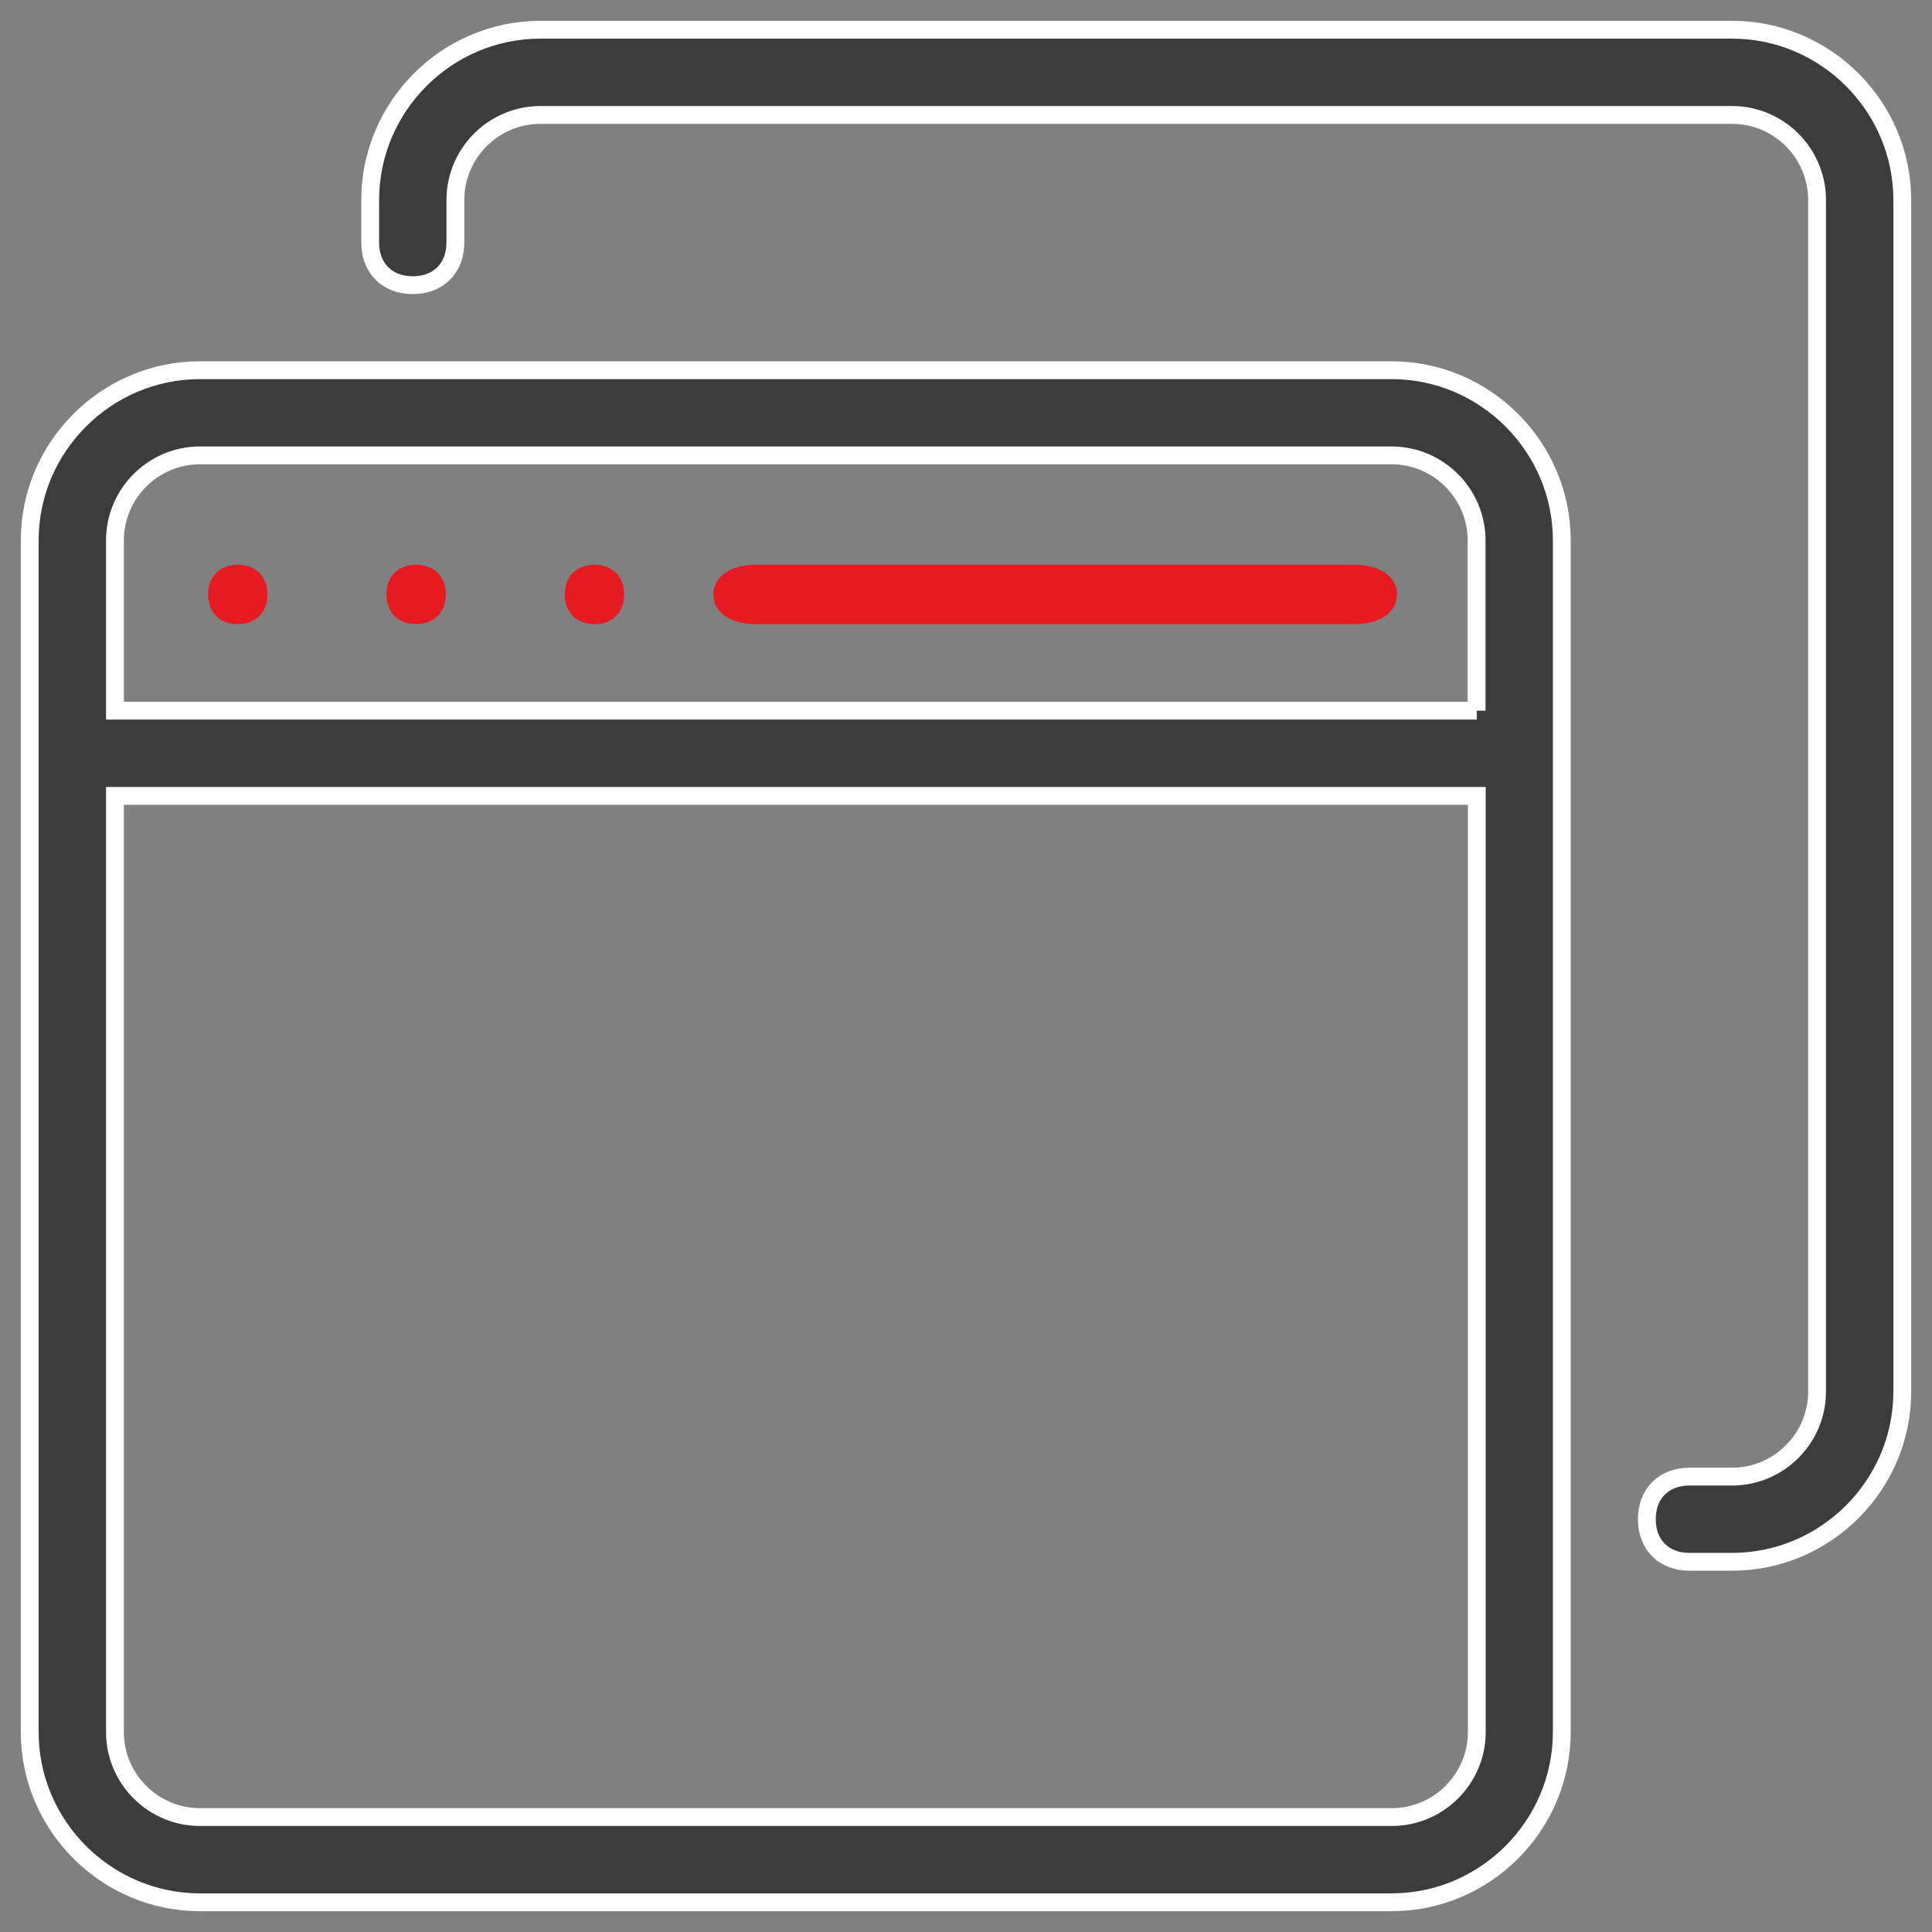 <?xml version="1.0" encoding="UTF-8" standalone="no"?>
<svg width="65px" height="65px" viewBox="0 0 65 65" version="1.1" xmlns="http://www.w3.org/2000/svg" xmlns:xlink="http://www.w3.org/1999/xlink">
    <rect x="0" y="0" width="65" height="65" fill="#808080" stroke="none"/>
    <!-- Generator: Sketch 50.2 (55047) - http://www.bohemiancoding.com/sketch -->
    <title>页面</title>
    <desc>Created with Sketch.</desc>
    <defs></defs>
    <g id="官网" stroke="none" stroke-width="1" fill="none" fill-rule="evenodd">
        <g id="Artboard" transform="translate(-745, -1434)">
            <g id="页面" transform="translate(746, 1435)">
                <path d="M57.273,0 L17.182,0 C14.032,0 11.455,2.578 11.455,5.727 L11.455,7.161 C11.455,8.022 12.027,8.594 12.888,8.594 C13.749,8.594 14.321,8.022 14.321,7.161 L14.321,5.727 C14.321,4.152 15.607,2.867 17.182,2.867 L57.273,2.867 C58.848,2.867 60.133,4.152 60.133,5.727 L60.133,45.818 C60.133,47.393 58.848,48.679 57.273,48.679 L55.839,48.679 C54.978,48.679 54.406,49.251 54.406,50.112 C54.406,50.973 54.978,51.545 55.839,51.545 L57.273,51.545 C60.422,51.545 63,48.968 63,45.818 L63,5.727 C63,2.578 60.422,0 57.273,0 Z M45.818,11.455 L5.727,11.455 C2.578,11.455 0,14.032 0,17.182 L0,57.273 C0,60.422 2.578,63 5.727,63 L45.818,63 C48.968,63 51.545,60.422 51.545,57.273 L51.545,17.182 C51.545,14.032 48.968,11.455 45.818,11.455 Z M48.685,57.273 C48.685,58.848 47.399,60.133 45.824,60.133 L5.727,60.133 C4.152,60.133 2.867,58.848 2.867,57.273 L2.867,25.776 L48.685,25.776 L48.685,57.273 Z M48.685,22.909 L2.867,22.909 L2.867,17.182 C2.867,15.607 4.152,14.321 5.727,14.321 L45.818,14.321 C47.393,14.321 48.679,15.607 48.679,17.182 L48.679,22.909 L48.685,22.909 Z" id="Shape" stroke="#FFFFFF" stroke-width="0.6" fill="#3C3C3C" fill-rule="nonzero"></path>
                <path d="M13,18 C12.399,18 12,18.399 12,19 C12,19.601 12.399,20 13,20 C13.601,20 14,19.601 14,19 C14,18.399 13.601,18 13,18 Z" id="Path" fill="#E71A22"></path>
                <path d="M7,18 C6.399,18 6,18.399 6,19 C6,19.601 6.399,20 7,20 C7.601,20 8,19.601 8,19 C8,18.399 7.601,18 7,18 Z" id="Path" fill="#E71A22"></path>
                <path d="M44.561,18 L24.439,18 C23.574,18 23,18.399 23,19 C23,19.601 23.574,20 24.439,20 L44.561,20 C45.426,20 46,19.601 46,19 C46,18.399 45.426,18 44.561,18 Z" id="Path" fill="#E71A22"></path>
                <path d="M19,18 C18.399,18 18,18.399 18,19 C18,19.601 18.399,20 19,20 C19.601,20 20,19.601 20,19 C20,18.399 19.601,18 19,18 Z" id="Path" fill="#E71A22"></path>
            </g>
        </g>
    </g>
</svg>